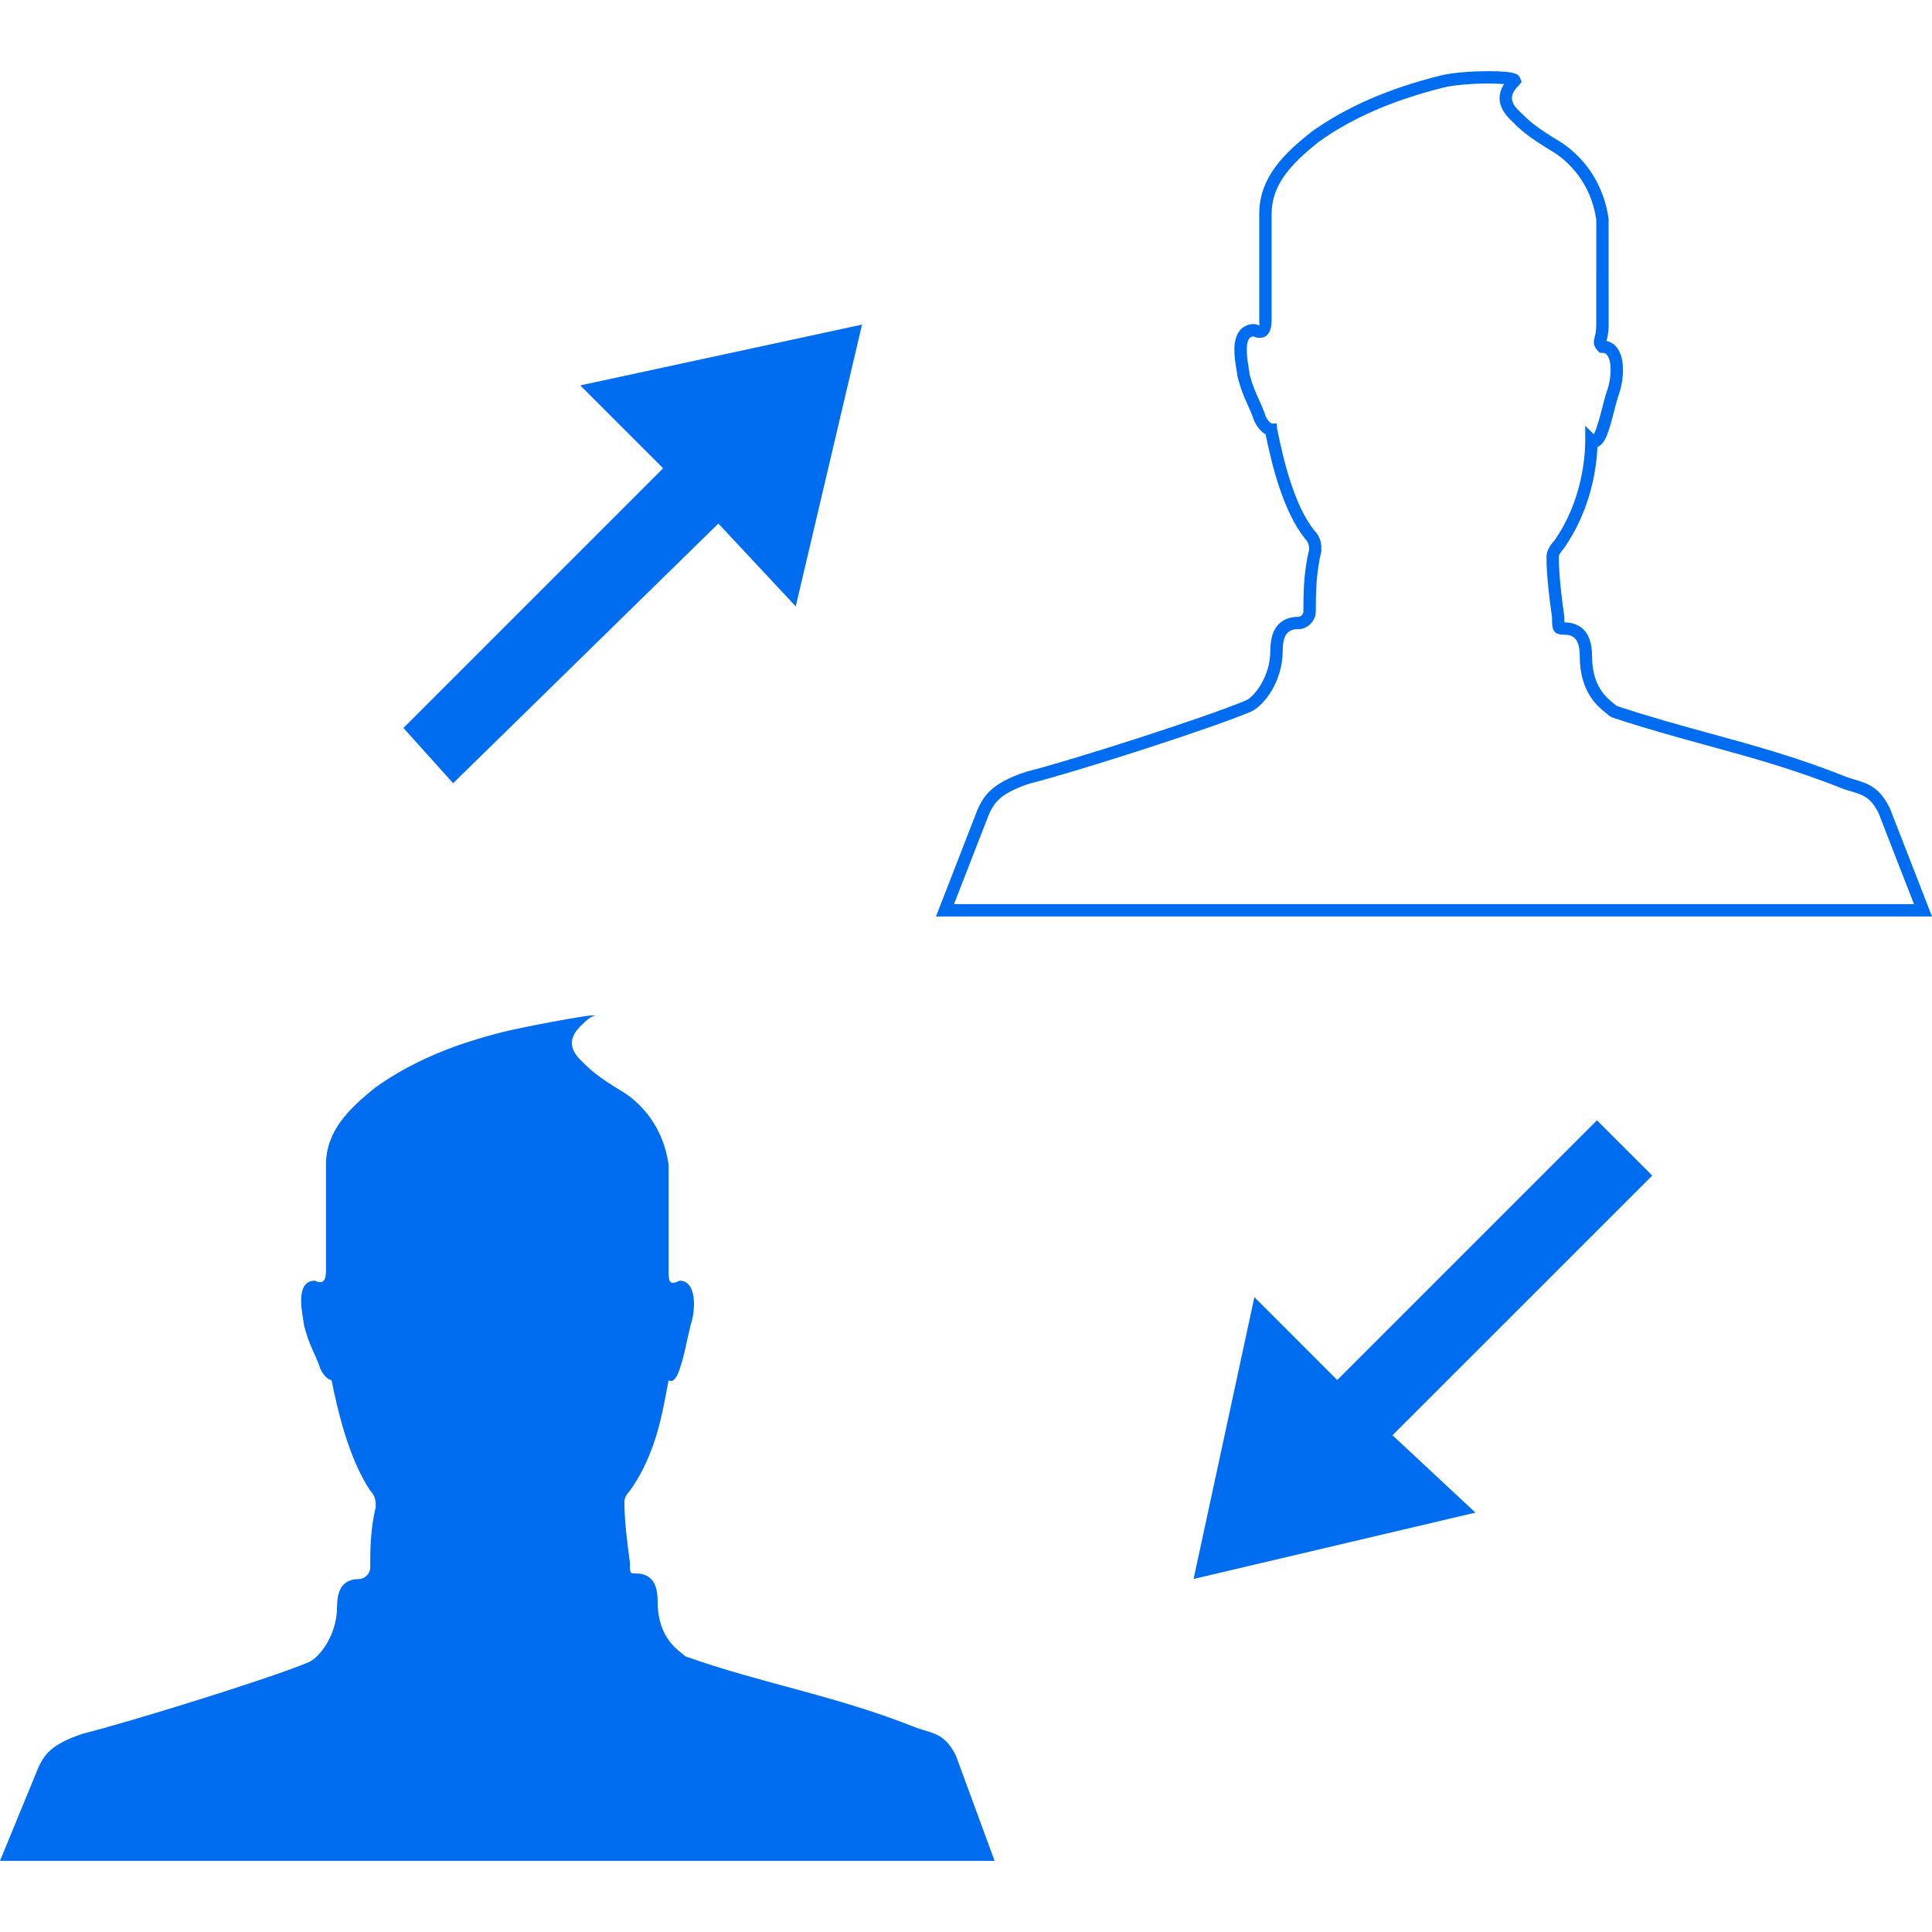 <?xml version="1.0" encoding="iso-8859-1"?>
<!-- Generator: Adobe Illustrator 16.0.0, SVG Export Plug-In . SVG Version: 6.00 Build 0)  -->
<!DOCTYPE svg PUBLIC "-//W3C//DTD SVG 1.1//EN" "http://www.w3.org/Graphics/SVG/1.1/DTD/svg11.dtd">
<svg xmlns="http://www.w3.org/2000/svg" xmlns:xlink="http://www.w3.org/1999/xlink" version="1.1" id="Capa_1" x="0px" y="0px" viewBox="0 0 78.319 78.319" style="enable-background:new 0 0 78.319 78.319;" xml:space="preserve">
<g>
	<g>
		<polygon points="18.369,31.75 29.121,21.223 32.257,24.582 34.945,13.159 23.522,15.623 26.881,18.983 16.354,29.51   " fill="#006DF0"/>
		<polygon points="64.736,45.415 54.209,55.943 50.85,52.583 48.386,64.007 59.811,61.318 56.449,58.182 66.979,47.655   " fill="#006DF0"/>
		<path d="M38.753,71.175c-0.447-0.896-0.896-0.896-1.567-1.121c-3.36-1.345-6.272-1.791-9.408-2.912    c-0.224-0.224-1.12-0.672-1.12-2.239c0-0.672-0.224-1.119-0.896-1.119c-0.226,0-0.226,0-0.226-0.445    c-0.224-1.568-0.224-2.24-0.224-2.467c0-0.225,0.224-0.445,0.224-0.445c1.12-1.568,1.345-3.361,1.568-4.48    c0,0,0.224,0.226,0.448-0.447c0.224-0.674,0.224-0.896,0.447-1.793c0.225-0.672,0.225-1.791-0.447-1.791    c-0.448,0.224-0.448,0-0.448-0.448v-4.257c-0.225-1.567-1.12-2.463-1.792-2.911c-1.12-0.673-1.344-0.896-1.792-1.345    c-0.448-0.446-0.448-0.896,0-1.344c0.224-0.225,0.448-0.447,0.672-0.447l0,0l0,0h-0.224l0,0c-0.226,0-2.688,0.447-3.584,0.672    c-1.792,0.447-3.584,1.119-5.152,2.238c-1.12,0.896-2.017,1.793-2.017,3.137c0,0.673,0,3.138,0,4.257c0,0.226,0,0.672-0.447,0.448    c-0.896,0-0.448,1.566-0.448,1.791c0.225,0.896,0.448,1.119,0.672,1.793c0.226,0.447,0.448,0.447,0.448,0.447    c0.225,1.119,0.672,3.137,1.568,4.48c0.224,0.223,0.224,0.445,0.224,0.672c-0.224,0.895-0.224,1.791-0.224,2.463    c0,0.225-0.226,0.449-0.448,0.449c-0.672,0-0.896,0.445-0.896,1.119c0,1.119-0.673,2.016-1.12,2.238    c-1.567,0.672-7.393,2.467-9.185,2.912c-1.344,0.446-1.567,0.896-1.792,1.344L0,75.434c7.168,0,34.943,0,40.319,0L38.753,71.175z" fill="#006DF0"/>
		<path d="M78.319,37.152H37.943l1.699-4.373c0.244-0.489,0.508-1.013,1.945-1.491c1.843-0.46,7.394-2.24,8.941-2.904    c0.318-0.158,0.968-0.943,0.968-2.01c0-1.131,0.623-1.369,1.146-1.369c0.084,0,0.195-0.112,0.195-0.197c0-0.675,0-1.6,0.234-2.526    c-0.008-0.145-0.008-0.282-0.16-0.433c-0.875-1.092-1.334-2.912-1.607-4.244c-0.131-0.069-0.299-0.216-0.454-0.524    c-0.1-0.292-0.187-0.481-0.272-0.671c-0.137-0.301-0.277-0.613-0.418-1.174c-0.009-0.093-0.021-0.155-0.034-0.236    c-0.099-0.582-0.177-1.234,0.143-1.612c0.098-0.115,0.277-0.253,0.581-0.253l0.111,0.026c0.068,0.034,0.098,0.035,0.099,0.035    c-0.013-0.023-0.013-0.202-0.013-0.26V8.679c0-1.516,1.043-2.477,2.111-3.331c1.416-1.013,3.129-1.759,5.246-2.288    c0.517-0.129,1.366-0.175,1.937-0.175c1.164,0,1.227,0.149,1.28,0.281l0.064,0.155L61.554,3.48c-0.352,0.352-0.352,0.639,0,0.99    c0.432,0.432,0.647,0.649,1.743,1.307c0.612,0.408,1.661,1.343,1.911,3.091l0.003,4.292c0,0.329-0.051,0.522-0.082,0.637    c-0.002,0.009-0.004,0.017-0.007,0.025c0.179,0.037,0.33,0.137,0.443,0.295c0.344,0.478,0.236,1.344,0.08,1.81    c-0.108,0.327-0.163,0.546-0.219,0.765c-0.057,0.229-0.114,0.458-0.229,0.802c-0.046,0.138-0.172,0.519-0.44,0.626    c-0.033,0.786-0.245,2.547-1.387,4.145c-0.09,0.095-0.178,0.226-0.178,0.302c0,0.218,0,0.879,0.222,2.429    c0.002,0.094,0.002,0.174,0.004,0.233c0.518,0.008,1.121,0.255,1.121,1.369c0,1.219,0.579,1.681,0.89,1.929    c0.042,0.034,0.079,0.063,0.11,0.091c1.337,0.443,2.581,0.785,3.784,1.114c1.84,0.504,3.578,0.981,5.587,1.786    c0.083,0.027,0.176,0.054,0.264,0.081c0.539,0.161,1.005,0.299,1.435,1.159L78.319,37.152z M38.673,36.652h38.916l-1.437-3.692    c-0.323-0.645-0.623-0.734-1.12-0.882c-0.093-0.028-0.19-0.057-0.293-0.091c-1.997-0.799-3.722-1.272-5.547-1.772    c-1.226-0.336-2.492-0.683-3.861-1.139l-0.098-0.061c-0.027-0.028-0.068-0.059-0.115-0.097c-0.351-0.28-1.078-0.861-1.078-2.32    c0-0.764-0.311-0.869-0.646-0.869c-0.477,0-0.477-0.263-0.477-0.698c-0.225-1.549-0.225-2.238-0.225-2.464    c0-0.319,0.268-0.595,0.299-0.625c1.178-1.654,1.271-3.541,1.271-4.079v-0.603l0.347,0.346c0.022-0.044,0.065-0.126,0.113-0.271    c0.108-0.328,0.163-0.547,0.219-0.766c0.057-0.229,0.114-0.458,0.229-0.802c0.148-0.443,0.18-1.094-0.012-1.36    c-0.052-0.072-0.11-0.103-0.198-0.103h-0.104l-0.073-0.073c-0.21-0.211-0.188-0.373-0.139-0.563    c0.028-0.104,0.065-0.246,0.065-0.509V8.903c-0.221-1.52-1.148-2.349-1.682-2.704C61.892,5.516,61.66,5.285,61.2,4.824    c-0.454-0.455-0.531-0.947-0.23-1.415c-0.143-0.013-0.348-0.023-0.629-0.023c-0.702,0-1.432,0.064-1.815,0.161    c-2.056,0.513-3.712,1.233-5.065,2.201c-1.177,0.941-1.913,1.764-1.913,2.932v4.256c0,0.188,0,0.76-0.487,0.76    c-0.081,0-0.166-0.02-0.259-0.059c-0.086,0.009-0.125,0.043-0.15,0.073c-0.196,0.232-0.081,0.915-0.032,1.206    c0.021,0.122,0.034,0.214,0.034,0.259c0.122,0.456,0.248,0.734,0.382,1.028c0.092,0.204,0.185,0.408,0.277,0.686    c0.125,0.243,0.239,0.278,0.24,0.278h0.205l0.01,0.198c0.259,1.291,0.697,3.125,1.517,4.149c0.281,0.277,0.281,0.583,0.281,0.828    c-0.227,0.927-0.227,1.816-0.227,2.465c0,0.358-0.338,0.697-0.695,0.697c-0.336,0-0.646,0.105-0.646,0.869    c0,1.255-0.751,2.212-1.258,2.464c-1.576,0.676-7.174,2.472-9.012,2.93c-1.223,0.408-1.418,0.797-1.625,1.209L38.673,36.652z" fill="#006DF0"/>
	</g>
</g>
<g>
</g>
<g>
</g>
<g>
</g>
<g>
</g>
<g>
</g>
<g>
</g>
<g>
</g>
<g>
</g>
<g>
</g>
<g>
</g>
<g>
</g>
<g>
</g>
<g>
</g>
<g>
</g>
<g>
</g>
</svg>
